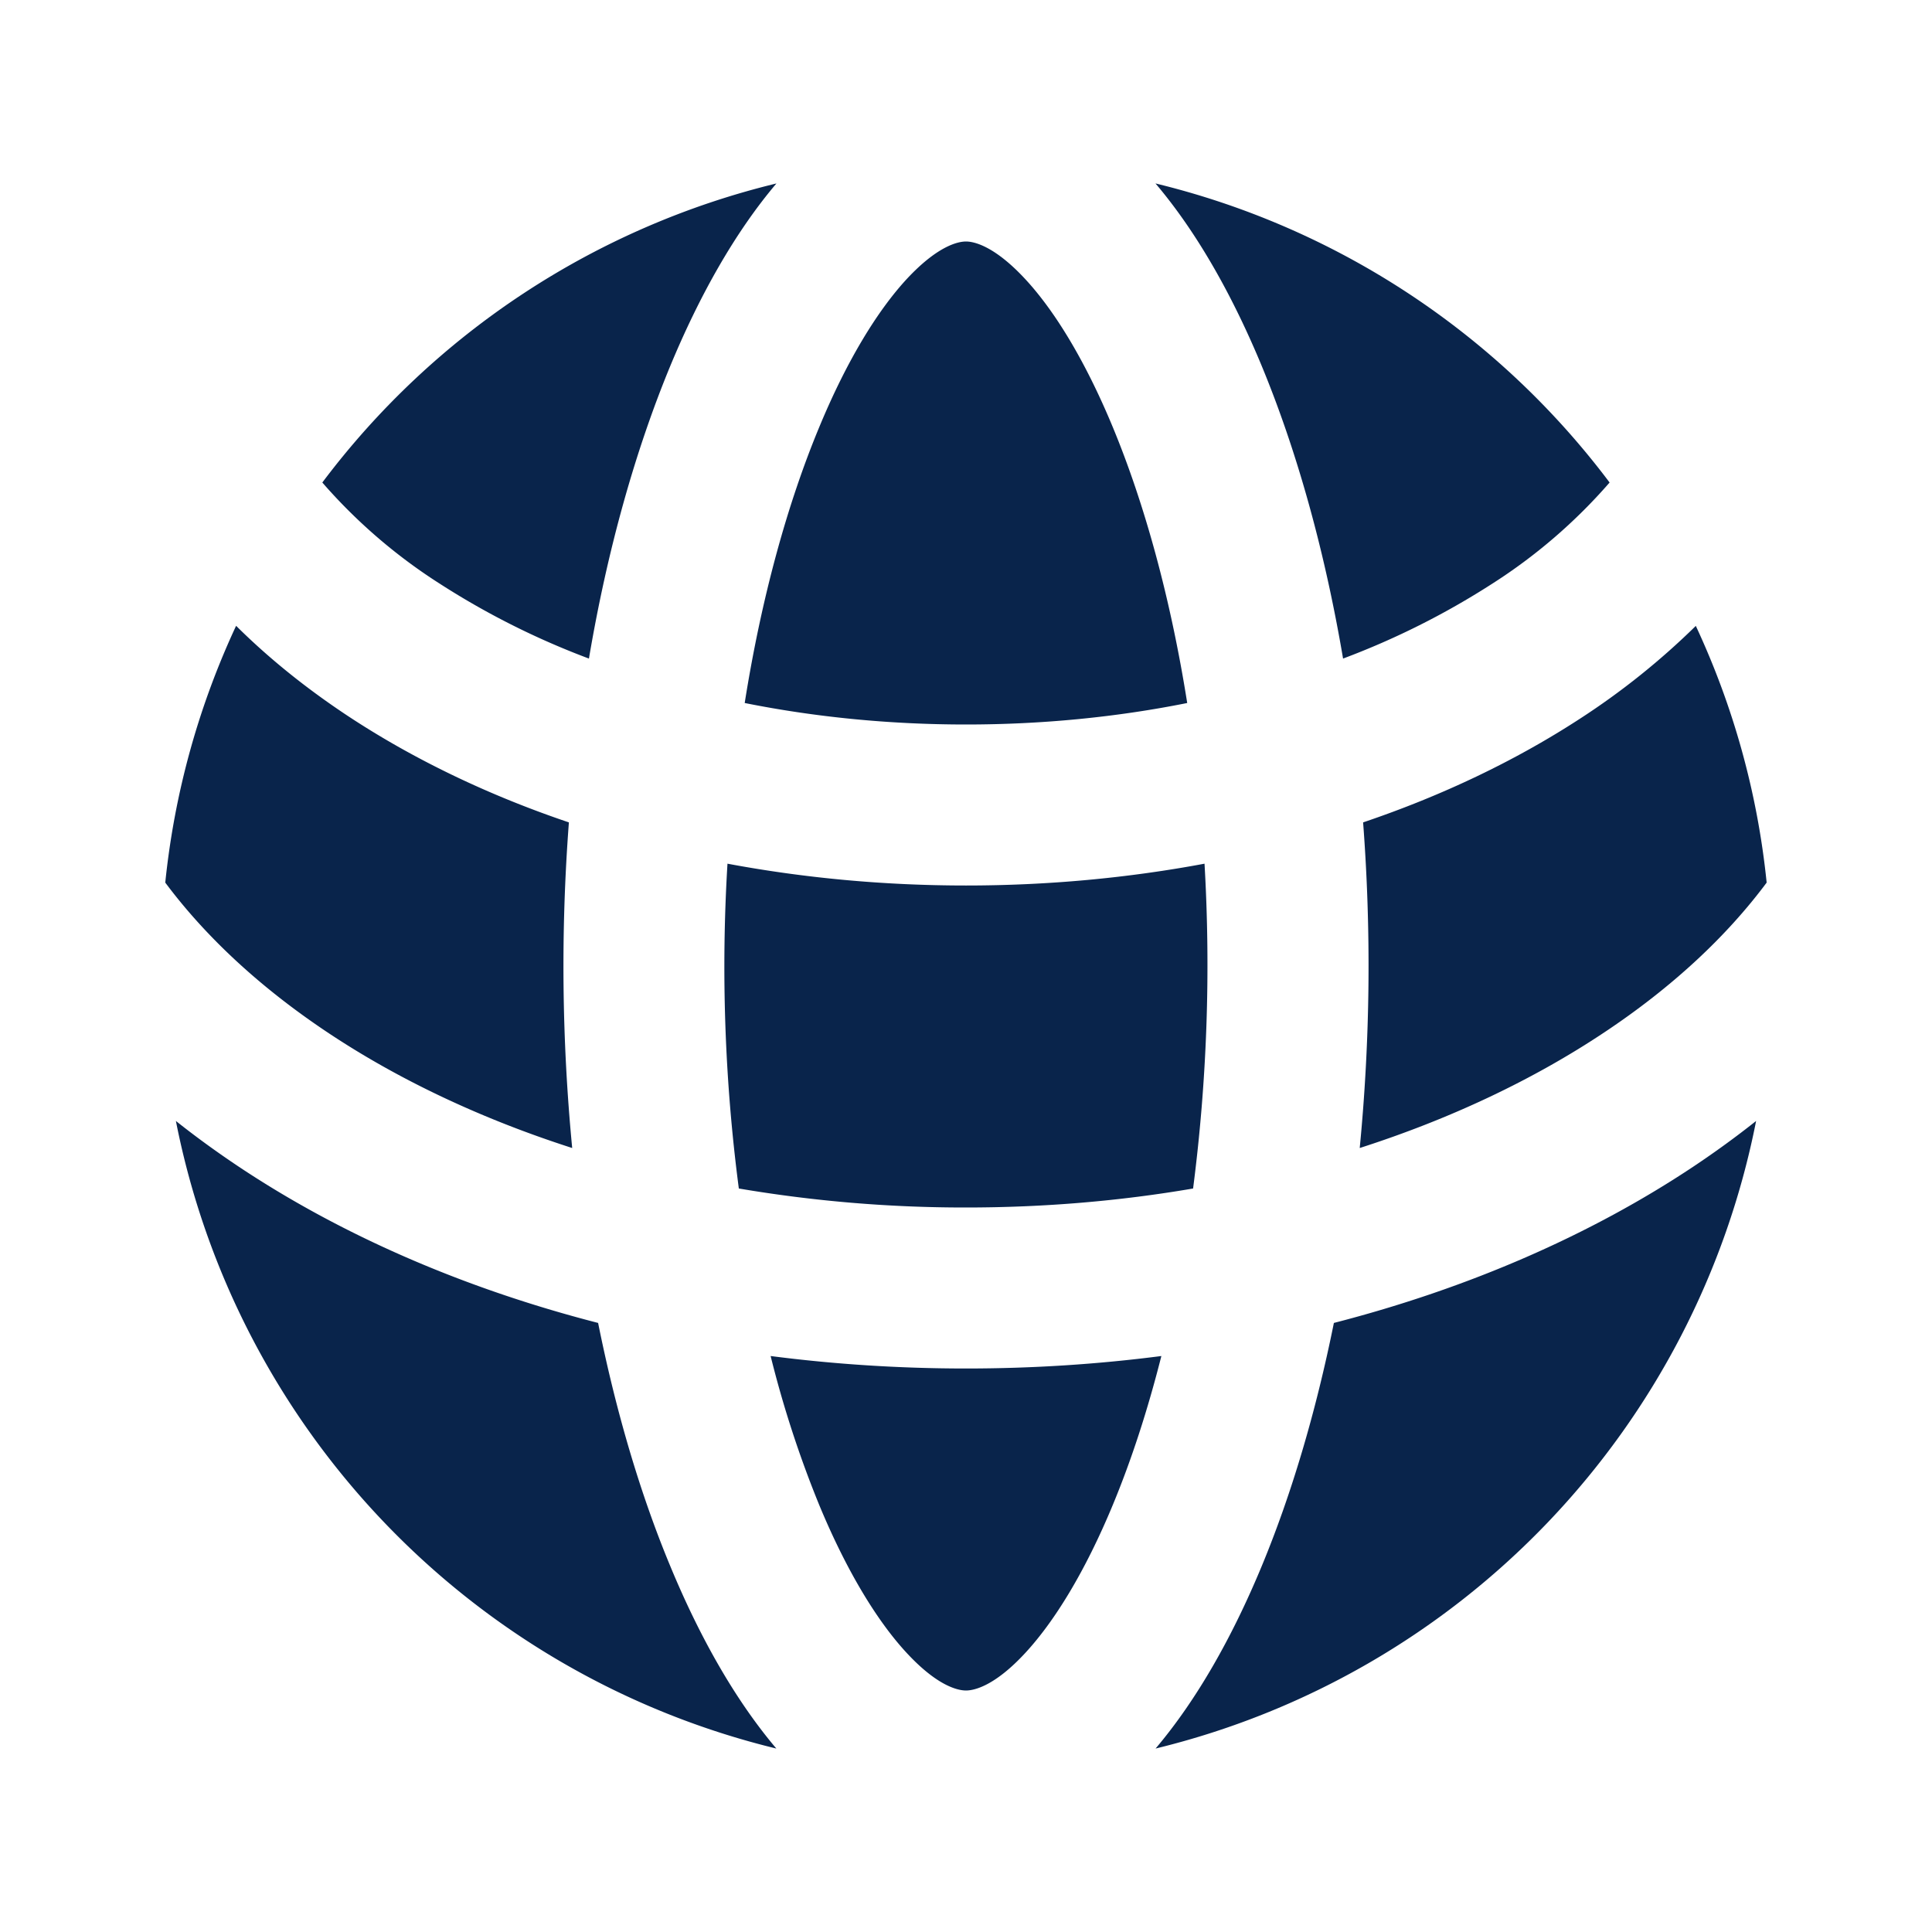 <svg xmlns="http://www.w3.org/2000/svg" width="24" height="24"><g fill="none" fill-rule="nonzero"><path d="M24 0v24H0V0h24ZM12.594 23.258l-.012.002-.071.035-.02.004-.014-.004-.071-.036c-.01-.003-.019 0-.024.006l-.004.01-.017.428.005.02.01.013.104.074.015.004.012-.004.104-.074.012-.016.004-.017-.017-.427c-.002-.01-.009-.017-.016-.018Zm.264-.113-.014.002-.184.093-.01.01-.003.011.018.43.005.012.008.008.201.092c.012.004.023 0 .029-.008l.004-.014-.034-.614c-.003-.012-.01-.02-.02-.022Zm-.715.002a.023.023 0 0 0-.027.006l-.006.014-.034.614c0 .012.007.02.017.024l.015-.002.201-.093.01-.008.003-.011.018-.43-.003-.012-.01-.01-.184-.092Z"/><path fill="#09244B" d="M21.815 13.925a10.013 10.013 0 0 1-7.46 7.796c.51-.602.952-1.382 1.319-2.267.365-.88.67-1.901.896-3.02 1.677-.432 3.196-1.096 4.47-1.945.268-.179.527-.367.775-.564Zm-19.63 0c.248.197.507.385.775.564 1.273.849 2.792 1.513 4.47 1.945.225 1.119.53 2.14.896 3.02.366.884.808 1.665 1.318 2.267a10.013 10.013 0 0 1-7.459-7.796Zm12.242 2.92c-.172.68-.375 1.299-.601 1.844-.347.838-.729 1.455-1.091 1.846-.37.4-.624.465-.735.465-.111 0-.364-.065-.735-.465-.362-.39-.744-1.008-1.091-1.846a13.45 13.45 0 0 1-.601-1.844c.788.102 1.6.155 2.427.155.828 0 1.64-.053 2.427-.155Zm.536-6.116a21.686 21.686 0 0 1-.142 4.035c-.897.154-1.843.236-2.821.236a16.76 16.76 0 0 1-2.822-.236 21.212 21.212 0 0 1-.141-4.035c.946.177 1.94.271 2.963.271 1.022 0 2.017-.094 2.963-.271Zm6.103-2.954c.46.986.765 2.06.88 3.189-.501.673-1.177 1.302-2.016 1.86-.87.58-1.896 1.07-3.039 1.437a23.46 23.46 0 0 0 .042-4.045c.985-.333 1.89-.766 2.683-1.281a9.146 9.146 0 0 0 1.45-1.16Zm-18.132 0c.43.427.92.815 1.45 1.16.793.515 1.697.948 2.683 1.281a23.591 23.591 0 0 0 .041 4.045c-1.143-.367-2.169-.856-3.039-1.436-.838-.559-1.514-1.188-2.016-1.861.116-1.13.42-2.203.88-3.19ZM12 3c.11 0 .364.066.735.466.362.39.744 1.008 1.091 1.846.39.943.714 2.108.922 3.421C13.886 8.906 12.963 9 12 9c-.963 0-1.886-.094-2.749-.267.208-1.313.532-2.478.923-3.42.347-.839.729-1.456 1.09-1.847.372-.4.625-.466.736-.466Zm2.355-.721a10.007 10.007 0 0 1 5.64 3.715 6.72 6.72 0 0 1-1.469 1.264 9.716 9.716 0 0 1-1.842.923c-.231-1.361-.58-2.595-1.01-3.634-.367-.885-.809-1.666-1.32-2.268Zm-4.71 0c-.51.602-.952 1.383-1.319 2.268-.43 1.04-.78 2.273-1.01 3.634a9.715 9.715 0 0 1-1.842-.923 6.723 6.723 0 0 1-1.47-1.264 10.007 10.007 0 0 1 5.641-3.715Z"/></g></svg>